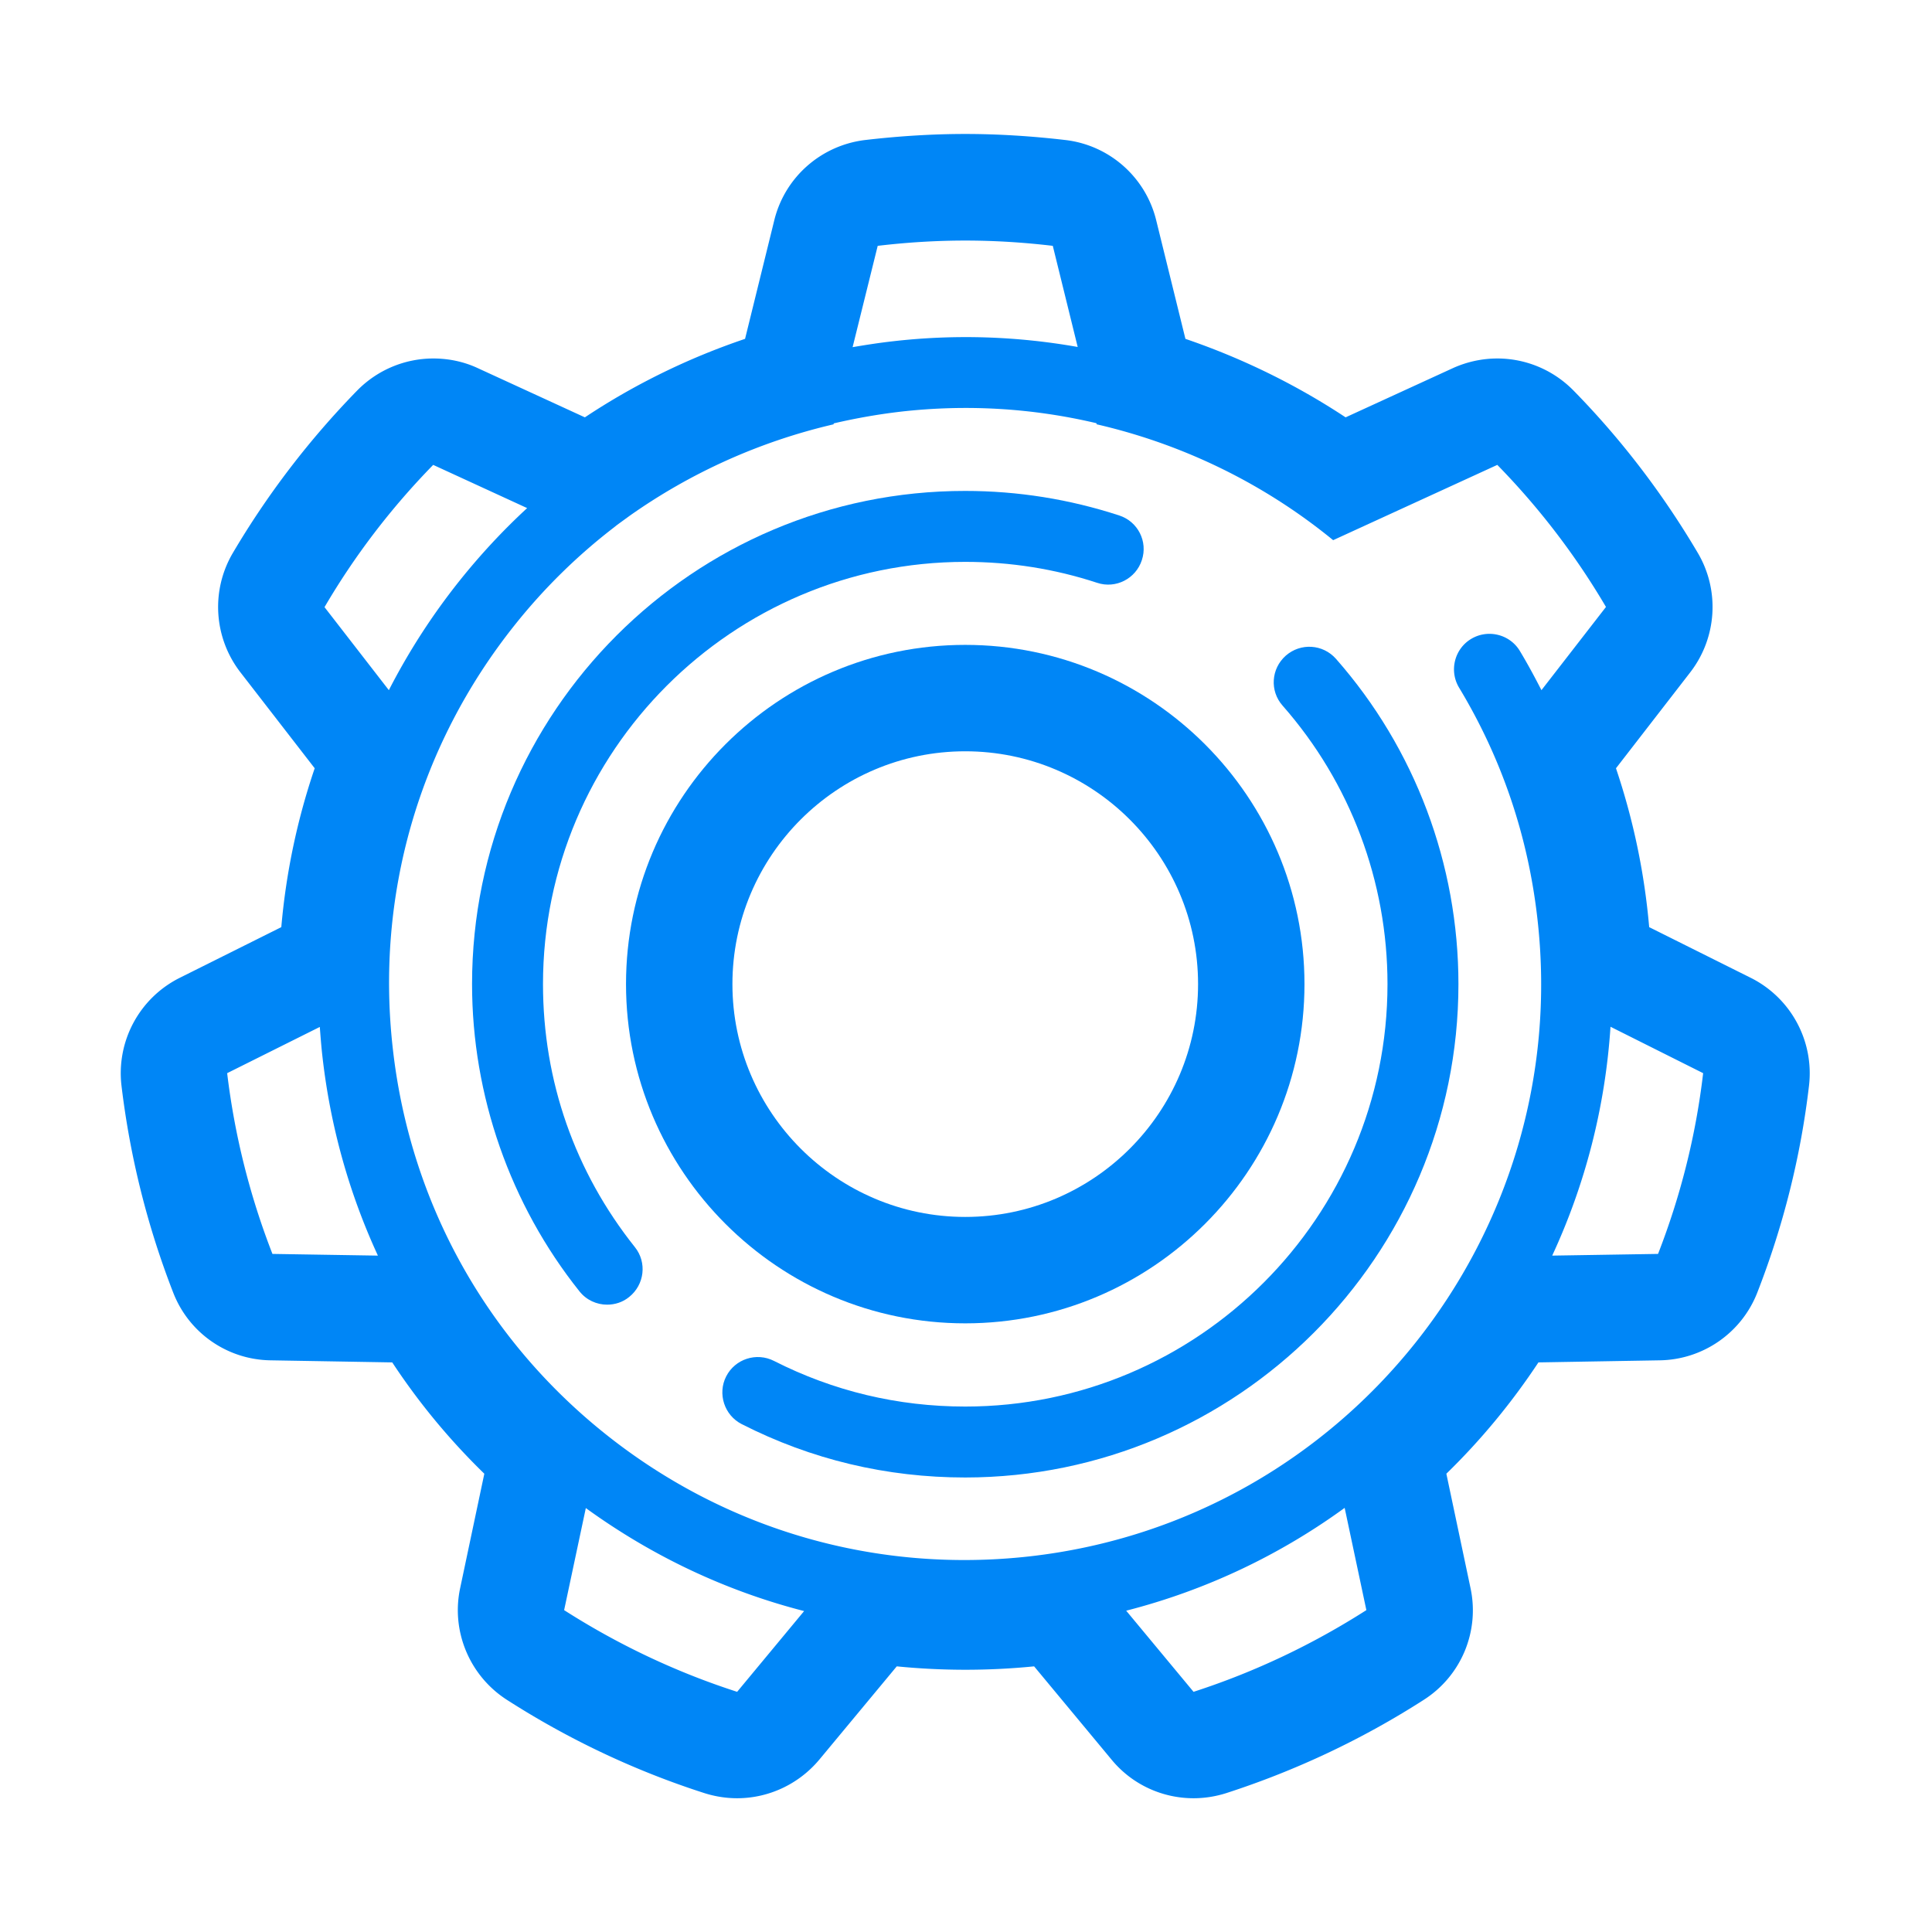 <?xml version="1.0" standalone="no"?><!DOCTYPE svg PUBLIC "-//W3C//DTD SVG 1.1//EN" "http://www.w3.org/Graphics/SVG/1.1/DTD/svg11.dtd"><svg t="1664876993729" class="icon" viewBox="0 0 1024 1024" version="1.1" xmlns="http://www.w3.org/2000/svg" p-id="2622" xmlns:xlink="http://www.w3.org/1999/xlink" width="200" height="200"><path d="M331.8 521.6c0 99.1 80.6 179.8 179.8 179.8 99.2 0 179.8-80.7 179.8-179.8s-80.6-179.8-179.8-179.8c-99.2 0-179.8 80.6-179.8 179.8z m303.2 0c0 68-55.3 123.4-123.4 123.4-68 0-123.4-55.4-123.4-123.4s55.3-123.4 123.4-123.4c68 0 123.4 55.3 123.4 123.4z" fill="#0086f6" p-id="2623" data-spm-anchor-id="a313x.7781069.0.i2" class="selected"></path><path d="M928 518.3l-53.9-26.9c-2.5-28.8-8.4-56.9-17.6-84.2l39.4-50.9c14.1-18.3 15.7-43.3 4-63.2-18.4-31.2-40.5-60.2-65.9-86.1-10.9-11.1-25.5-17-40.4-17-7.9 0-16 1.7-23.5 5.1l-56.9 26.1c-26.3-17.4-55-31.4-84.9-41.6l-15.5-62.9c-5.6-22.8-24.8-39.8-48.2-42.5-18-2.1-35.8-3.2-53-3.2-17.2 0-35 1.1-53 3.2-23.4 2.8-42.6 19.7-48.2 42.5l-15.5 62.9c-29.9 10.1-58.6 24.1-84.9 41.6l-56.8-26.1c-7.5-3.5-15.6-5.1-23.5-5.1-14.9 0-29.5 5.9-40.4 17-25.3 25.9-47.5 54.9-65.9 86.1-11.7 19.9-10.1 44.9 4 63.2l39.4 50.9c-9.3 27.3-15.2 55.5-17.7 84.2l-53.9 26.9a56.51 56.51 0 0 0-30.8 57.2c4.5 37.6 13.7 74.4 27.4 109.6 8.3 21.4 28.7 35.6 51.7 35.9l64.4 1.1c14.1 21.4 30.4 41.1 48.8 59l-12.8 60.6c-4.9 22.9 5 46.5 24.7 59.2 32.7 21 68 37.7 104.8 49.5 5.7 1.8 11.5 2.7 17.3 2.7 16.5 0 32.5-7.3 43.5-20.4l41.1-49.5c12.1 1.2 24.3 1.8 36.4 1.8 12.1 0 24.3-0.6 36.4-1.8l41.1 49.5c10.9 13.2 26.9 20.4 43.4 20.4 5.8 0 11.6-0.9 17.3-2.7 36.8-11.9 72.1-28.5 104.8-49.5a56.27 56.27 0 0 0 24.7-59.2l-12.8-60.6c18.4-17.9 34.7-37.7 48.8-59l64.4-1.1c22.9-0.4 43.3-14.6 51.6-35.9 13.7-35.1 23-72 27.4-109.6 2.8-23.6-9.5-46.5-30.8-57.2z m-221.4-232l87-39.9c22.1 22.6 41.5 47.9 57.6 75.3L817 365.8c-3.6-7-7.3-13.9-11.4-20.7-5.3-8.9-16.9-11.8-25.8-6.5-8.9 5.3-11.8 16.9-6.5 25.8 22.7 37.6 36.7 79 41.6 122.9C833.8 654.6 713.1 806 545.8 824.9c-81 9.1-160.8-13.8-224.6-64.6-63.8-50.8-103.9-123.4-113-204.5-9.2-81 13.8-160.8 64.6-224.5 15.6-19.6 33.4-37 52.8-51.9l1.5-1.2 6.6-4.8c32-22.6 68.6-39.3 108.1-48.5l0.1-0.5c11.6-2.7 23.4-4.8 35.4-6.2 35.1-4 69.9-1.9 103.8 6.1l0.2 0.6c46.8 10.8 89.5 32.1 125.3 61.4z m-241.4-156c15.2-1.8 30.7-2.8 46.4-2.8s31.2 1 46.4 2.8l13.2 53.6c-32.2-5.7-65.1-6.8-98.1-3-7.1 0.8-14.2 1.9-21.2 3.1l13.3-53.7zM229.6 246.4l49.8 22.9c-12.8 11.8-24.8 24.7-35.9 38.6-14.5 18.2-27 37.6-37.4 57.9l-34.1-44c16.1-27.5 35.5-52.8 57.6-75.4zM120.4 568.8l49.1-24.5c0.4 5.2 0.8 10.5 1.4 15.7 4.2 37.1 14.2 72.6 29.4 105.5l-55.9-0.9c-11.8-30.3-20-62.4-24-95.8zM299 853.4l11.5-54.1c35.3 25.6 74.4 44 115.7 54.6l-35.5 42.8c-32.6-10.5-63.4-25.2-91.7-43.3z m333.6 43.3l-35.7-43c42.6-10.9 81.7-29.7 115.8-54.5l11.5 54.2c-28.3 18.1-59.1 32.8-91.6 43.3z m246.2-232.1l-56.1 0.9c17.4-37.5 28.1-78.5 30.9-121.3l49.1 24.6c-3.9 33.4-12.1 65.5-23.9 95.8z" fill="#0086f6" p-id="2624" data-spm-anchor-id="a313x.7781069.0.i0" class="selected"></path><path d="M250.2 521.6c0 59 20.2 116.8 56.9 162.8 3.7 4.7 9.2 7.1 14.7 7.1 4.1 0 8.3-1.3 11.7-4.1 8.1-6.5 9.5-18.3 3-26.4-31.8-39.9-48.7-88.1-48.7-139.4 0-123.4 100.4-223.8 223.8-223.8 23.9 0 47.4 3.7 69.9 11.1 9.9 3.3 20.5-2.2 23.7-12 3.3-9.9-2.1-20.5-12-23.7-26.3-8.6-53.7-13-81.6-13-144.2-0.1-261.4 117.2-261.4 261.4zM735.4 521.6c0 123.4-100.4 223.9-223.8 223.9-35.8 0-69.9-8.2-101.4-24.2-9.3-4.7-20.6-1-25.3 8.2-4.7 9.2-1 20.6 8.2 25.3 36.9 18.8 76.8 28.3 118.5 28.3C655.8 783 773 665.7 773 521.6c0-63.5-23-124.8-64.9-172.4-6.9-7.8-18.7-8.6-26.6-1.7-7.8 6.9-8.6 18.7-1.7 26.5 35.9 40.8 55.6 93.2 55.6 147.6z" fill="#0086f6" p-id="2625" data-spm-anchor-id="a313x.7781069.0.i1" class="selected"></path></svg>